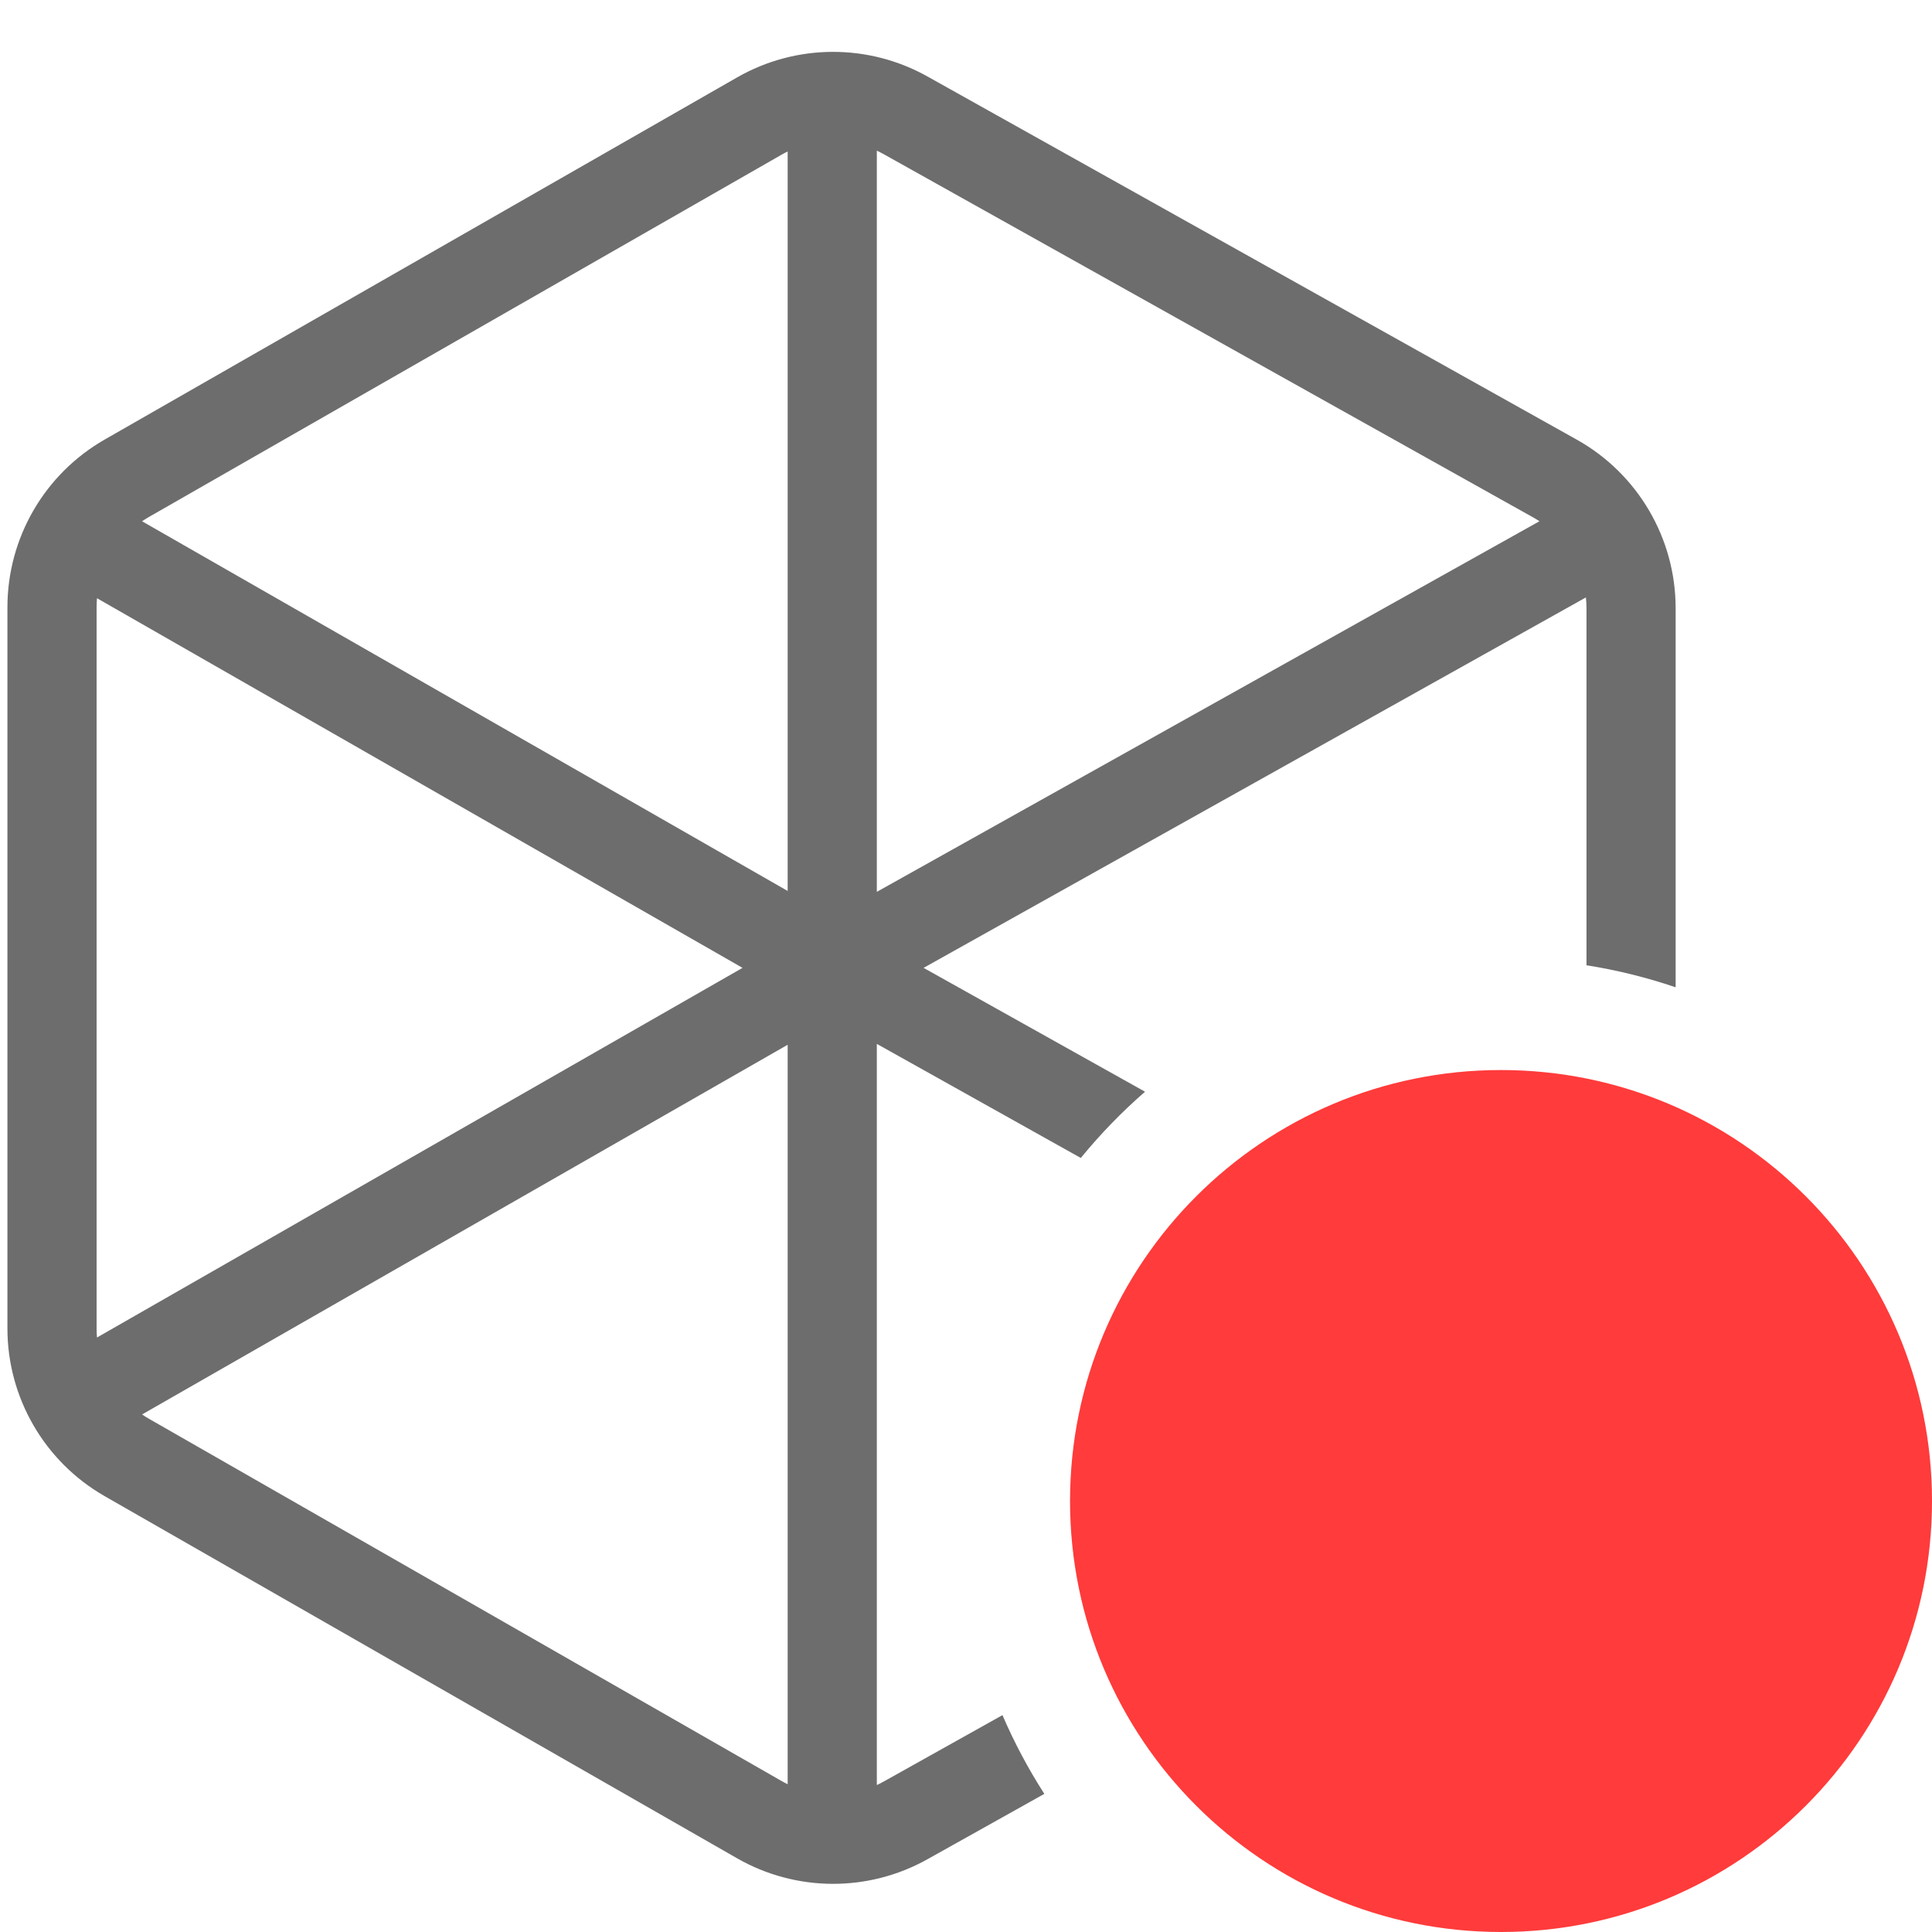 <svg width="260" height="260" viewBox="0 0 260 260" fill="none" xmlns="http://www.w3.org/2000/svg">
<path d="M260 202C260 234.033 234.033 260 202 260C169.967 260 144 234.033 144 202C144 169.967 169.967 144 202 144C234.033 144 260 169.967 260 202Z" fill="#FF3B3B"/>
<path fill-rule="evenodd" clip-rule="evenodd" d="M99.196 10.418C107.118 5.881 116.84 5.832 124.808 10.289L212.192 59.163C220.409 63.759 225.5 72.439 225.5 81.855V132.865C221.635 131.552 217.625 130.553 213.5 129.901V81.855C213.5 81.365 213.474 80.879 213.424 80.398L124.292 130.251L154.092 146.918C150.966 149.64 148.074 152.623 145.449 155.833L118 140.481V240.223C118.321 240.074 118.638 239.913 118.95 239.738L134.907 230.814C136.498 234.514 138.386 238.057 140.542 241.411L124.808 250.211C116.84 254.668 107.118 254.619 99.196 250.082L14.08 201.343C5.991 196.711 1 188.102 1 178.781V81.719C1 72.397 5.991 63.789 14.08 59.157L99.196 10.418ZM118.95 20.762C118.638 20.587 118.321 20.426 118 20.277V120.02L207.174 70.145C206.901 69.966 206.621 69.796 206.334 69.636L118.95 20.762ZM105.159 20.831C105.435 20.673 105.716 20.525 106 20.387V119.901L19.117 70.15C19.416 69.946 19.725 69.752 20.043 69.57L105.159 20.831ZM13 81.719C13 81.312 13.018 80.907 13.053 80.505L99.926 130.251L13.053 179.996C13.018 179.594 13 179.188 13 178.781V81.719ZM20.043 190.93C19.726 190.748 19.417 190.555 19.118 190.351L106 140.6V240.113C105.716 239.975 105.435 239.827 105.159 239.669L20.043 190.93Z" fill="#6D6D6D"/>
</svg>
